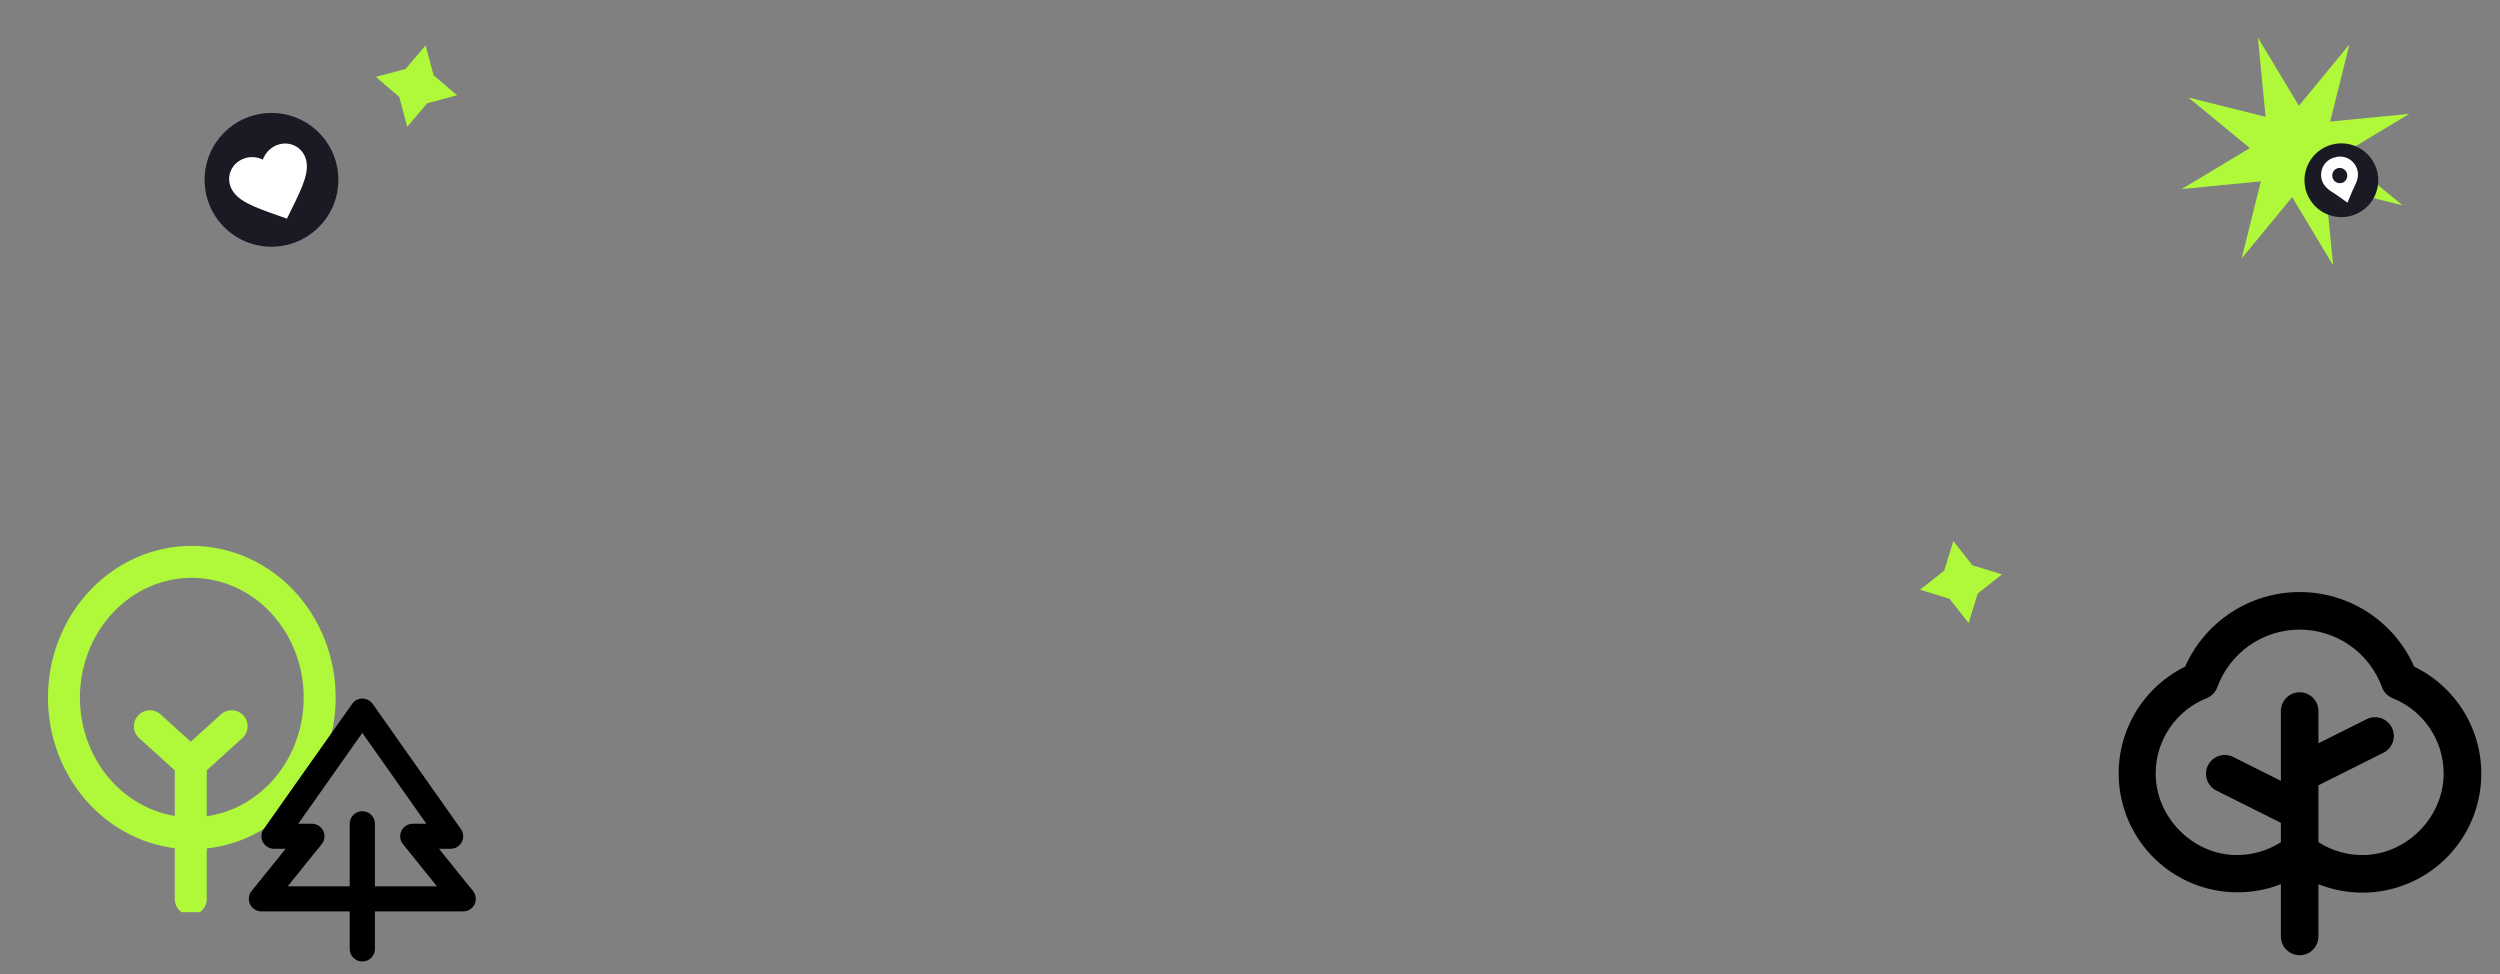 <svg width="1173" height="457" viewBox="0 0 1173 457" fill="none" xmlns="http://www.w3.org/2000/svg">
<rect x="0" y="0" width="1173" height="457" fill="#808080" stroke="none"/>
<g clip-path="url(#clip0_180_18)">
<path d="M70.322 340.756L89.5 358.135M89.5 358.135V421.857M89.5 358.135L108.679 340.756" stroke="#AFF83A" stroke-width="15" stroke-linecap="round" stroke-linejoin="round"/>
<path d="M90 390.987C105.913 390.987 121.174 384.278 132.426 372.335C143.679 360.392 150 344.194 150 327.304C150 310.414 143.679 294.216 132.426 282.273C121.174 270.33 105.913 263.62 90 263.62C74.087 263.62 58.826 270.33 47.574 282.273C36.321 294.216 30 310.414 30 327.304C30 344.194 36.321 360.392 47.574 372.335C58.826 384.278 74.087 390.987 90 390.987Z" stroke="#AFF83A" stroke-width="15" stroke-linecap="round" stroke-linejoin="round"/>
</g>
<path d="M1132.73 312.783C1128.13 302.371 1120.6 293.52 1111.06 287.307C1101.52 281.094 1090.38 277.786 1079 277.786C1067.62 277.786 1056.48 281.094 1046.94 287.307C1037.4 293.52 1029.87 302.371 1025.27 312.783C1012.35 319.133 1002.38 330.227 997.45 343.75C992.519 357.273 993.002 372.179 998.8 385.354C1004.6 398.528 1015.26 408.954 1028.56 414.452C1041.87 419.951 1056.78 420.098 1070.19 414.861V439.375C1070.19 441.712 1071.12 443.954 1072.77 445.606C1074.42 447.259 1076.66 448.187 1079 448.187C1081.34 448.187 1083.58 447.259 1085.23 445.606C1086.88 443.954 1087.81 441.712 1087.81 439.375V414.876C1094.36 417.468 1101.33 418.804 1108.38 418.812H1109.79C1122.3 418.504 1134.34 413.999 1143.99 406.022C1153.63 398.044 1160.31 387.056 1162.96 374.824C1165.61 362.591 1164.07 349.823 1158.59 338.572C1153.1 327.32 1144 318.238 1132.73 312.783ZM1109.37 401.187C1101.74 401.375 1094.23 399.275 1087.81 395.158V368.449L1118.19 353.255C1119.25 352.747 1120.19 352.036 1120.96 351.161C1121.74 350.287 1122.33 349.267 1122.71 348.162C1123.08 347.056 1123.24 345.887 1123.16 344.722C1123.08 343.556 1122.77 342.418 1122.24 341.374C1121.72 340.329 1121 339.399 1120.11 338.637C1119.23 337.876 1118.2 337.297 1117.09 336.937C1115.98 336.576 1114.8 336.439 1113.64 336.535C1112.48 336.631 1111.34 336.957 1110.31 337.495L1087.81 348.738V333.625C1087.81 331.288 1086.88 329.046 1085.23 327.394C1083.58 325.741 1081.34 324.812 1079 324.812C1076.66 324.812 1074.42 325.741 1072.77 327.394C1071.12 329.046 1070.19 331.288 1070.19 333.625V366.363L1047.69 355.12C1045.61 354.114 1043.21 353.969 1041.02 354.716C1038.83 355.463 1037.02 357.043 1035.98 359.113C1034.95 361.183 1034.77 363.578 1035.48 365.78C1036.2 367.982 1037.75 369.814 1039.81 370.88L1070.19 386.074V395.158C1063.76 399.266 1056.26 401.365 1048.63 401.187C1028.42 400.681 1011.39 383.151 1011.44 362.904C1011.44 355.297 1013.72 347.866 1017.99 341.569C1022.26 335.272 1028.32 330.4 1035.39 327.581C1036.53 327.12 1037.56 326.424 1038.42 325.539C1039.28 324.653 1039.94 323.598 1040.36 322.44C1043.25 314.516 1048.51 307.672 1055.42 302.836C1062.33 298 1070.57 295.407 1079 295.407C1087.44 295.407 1095.67 298 1102.58 302.836C1109.49 307.672 1114.75 314.516 1117.64 322.44C1118.06 323.598 1118.72 324.653 1119.58 325.539C1120.44 326.424 1121.47 327.12 1122.61 327.581C1129.68 330.399 1135.73 335.269 1140 341.563C1144.27 347.857 1146.56 355.285 1146.56 362.89C1146.62 383.129 1129.58 400.666 1109.37 401.187Z" fill="black"/>
<path d="M221.954 418.078L205.979 398.25H211.417C212.499 398.251 213.561 397.958 214.487 397.401C215.413 396.844 216.167 396.045 216.667 395.091C217.167 394.138 217.394 393.066 217.323 391.994C217.251 390.921 216.884 389.888 216.262 389.009L174.846 330.259C174.4 329.626 173.834 329.087 173.178 328.672C172.523 328.257 171.792 327.975 171.026 327.84C170.261 327.706 169.476 327.723 168.718 327.89C167.959 328.057 167.24 328.371 166.604 328.813C166.097 329.193 165.656 329.651 165.296 330.171C165.148 330.259 123.732 389.009 123.732 389.009C123.112 389.889 122.747 390.922 122.676 391.995C122.606 393.067 122.834 394.138 123.334 395.091C123.834 396.044 124.588 396.842 125.514 397.399C126.439 397.956 127.501 398.25 128.583 398.25H134.021L118.046 418.078C116.626 419.847 116.348 422.261 117.33 424.3C118.318 426.327 120.395 427.625 122.667 427.625H164.083V445.25C164.083 446.808 164.707 448.302 165.816 449.404C166.926 450.506 168.431 451.125 170 451.125C171.569 451.125 173.074 450.506 174.184 449.404C175.293 448.302 175.917 446.808 175.917 445.25V427.625H217.333C218.447 427.623 219.538 427.309 220.48 426.72C221.423 426.13 222.179 425.289 222.661 424.292C223.144 423.295 223.333 422.183 223.208 421.084C223.083 419.985 222.649 418.943 221.954 418.078ZM175.917 415.875V386.5C175.917 384.942 175.293 383.448 174.184 382.346C173.074 381.244 171.569 380.625 170 380.625C168.431 380.625 166.926 381.244 165.816 382.346C164.707 383.448 164.083 384.942 164.083 386.5V415.875H134.979L150.954 396.047C152.374 394.279 152.652 391.864 151.67 389.825C151.186 388.828 150.429 387.987 149.485 387.399C148.54 386.81 147.448 386.499 146.333 386.5H139.943L170 343.871L200.057 386.5H193.667C192.553 386.503 191.463 386.818 190.522 387.408C189.58 387.998 188.825 388.839 188.343 389.836C187.861 390.833 187.672 391.944 187.798 393.043C187.923 394.141 188.358 395.182 189.052 396.047L205.027 415.875H175.917Z" fill="black"/>
<path d="M1059.41 17.642L1078.64 49.628L1102.35 20.812L1093.33 57.023L1130.47 53.415L1098.48 72.639L1127.3 96.352L1091.09 87.327L1094.7 124.471L1075.47 92.485L1051.76 121.301L1060.79 85.09L1023.64 88.698L1055.63 69.474L1026.81 45.761L1063.02 54.786L1059.41 17.642Z" fill="#AFF83A"/>
<circle cx="127.381" cy="84.381" r="30.882" transform="rotate(-45.005 127.381 84.381)" fill="#191A23" stroke="#191A23"/>
<path d="M134.629 102.588L131.185 101.372C118.964 97.083 110.891 94.239 108.274 87.821C106.13 82.561 108.676 76.738 114.047 74.548C117.081 73.311 120.554 73.503 123.336 74.89C124.355 71.954 126.705 69.388 129.739 68.151C135.109 65.961 141.001 68.344 143.146 73.604C145.763 80.022 141.979 87.7 136.241 99.311L134.629 102.588Z" fill="white"/>
<circle cx="1098.57" cy="84.569" r="17.308" transform="rotate(12.176 1098.57 84.569)" fill="#191A23"/>
<path d="M1095.42 73.887C1094.29 74.147 1093.24 74.644 1092.33 75.344C1091.41 76.044 1090.65 76.933 1090.09 77.954C1089.53 78.975 1089.19 80.105 1089.09 81.272C1088.99 82.439 1089.13 83.618 1089.5 84.732C1090.26 87.406 1093.09 89.449 1094.43 90.216C1095.77 90.982 1101.43 95.11 1101.43 95.11C1101.43 95.11 1104.08 88.626 1104.82 87.271C1105.56 85.915 1106.9 82.695 1106.14 80.02C1105.87 78.877 1105.37 77.8 1104.67 76.859C1103.97 75.919 1103.09 75.135 1102.08 74.557C1101.07 73.98 1099.96 73.622 1098.81 73.507C1097.66 73.391 1096.51 73.521 1095.42 73.887ZM1098.8 85.825C1098.13 86.014 1097.42 85.997 1096.76 85.775C1096.09 85.554 1095.51 85.138 1095.07 84.58C1094.64 84.022 1094.37 83.348 1094.32 82.642C1094.26 81.936 1094.4 81.231 1094.74 80.614C1095.08 79.998 1095.59 79.499 1096.2 79.18C1096.82 78.862 1097.52 78.738 1098.21 78.824C1098.9 78.91 1099.56 79.202 1100.09 79.664C1100.62 80.126 1101.01 80.737 1101.2 81.419C1101.33 81.872 1101.37 82.345 1101.32 82.812C1101.26 83.278 1101.12 83.729 1100.9 84.138C1100.68 84.547 1100.38 84.907 1100.02 85.196C1099.66 85.486 1099.24 85.699 1098.8 85.825Z" fill="white"/>
<path d="M199.701 21.313L203.441 35.304L214.462 44.7L200.471 48.441L191.075 59.462L187.334 45.471L176.313 36.075L190.304 32.334L199.701 21.313Z" fill="#AFF83A"/>
<path d="M916.512 253.879L925.486 265.246L939.326 269.513L927.958 278.486L923.692 292.326L914.718 280.959L900.878 276.692L912.246 267.719L916.512 253.879Z" fill="#AFF83A"/>
<defs>
<clipPath id="clip0_180_18">
<rect width="179" height="172" fill="white" transform="translate(0 256)"/>
</clipPath>
</defs>
</svg>
